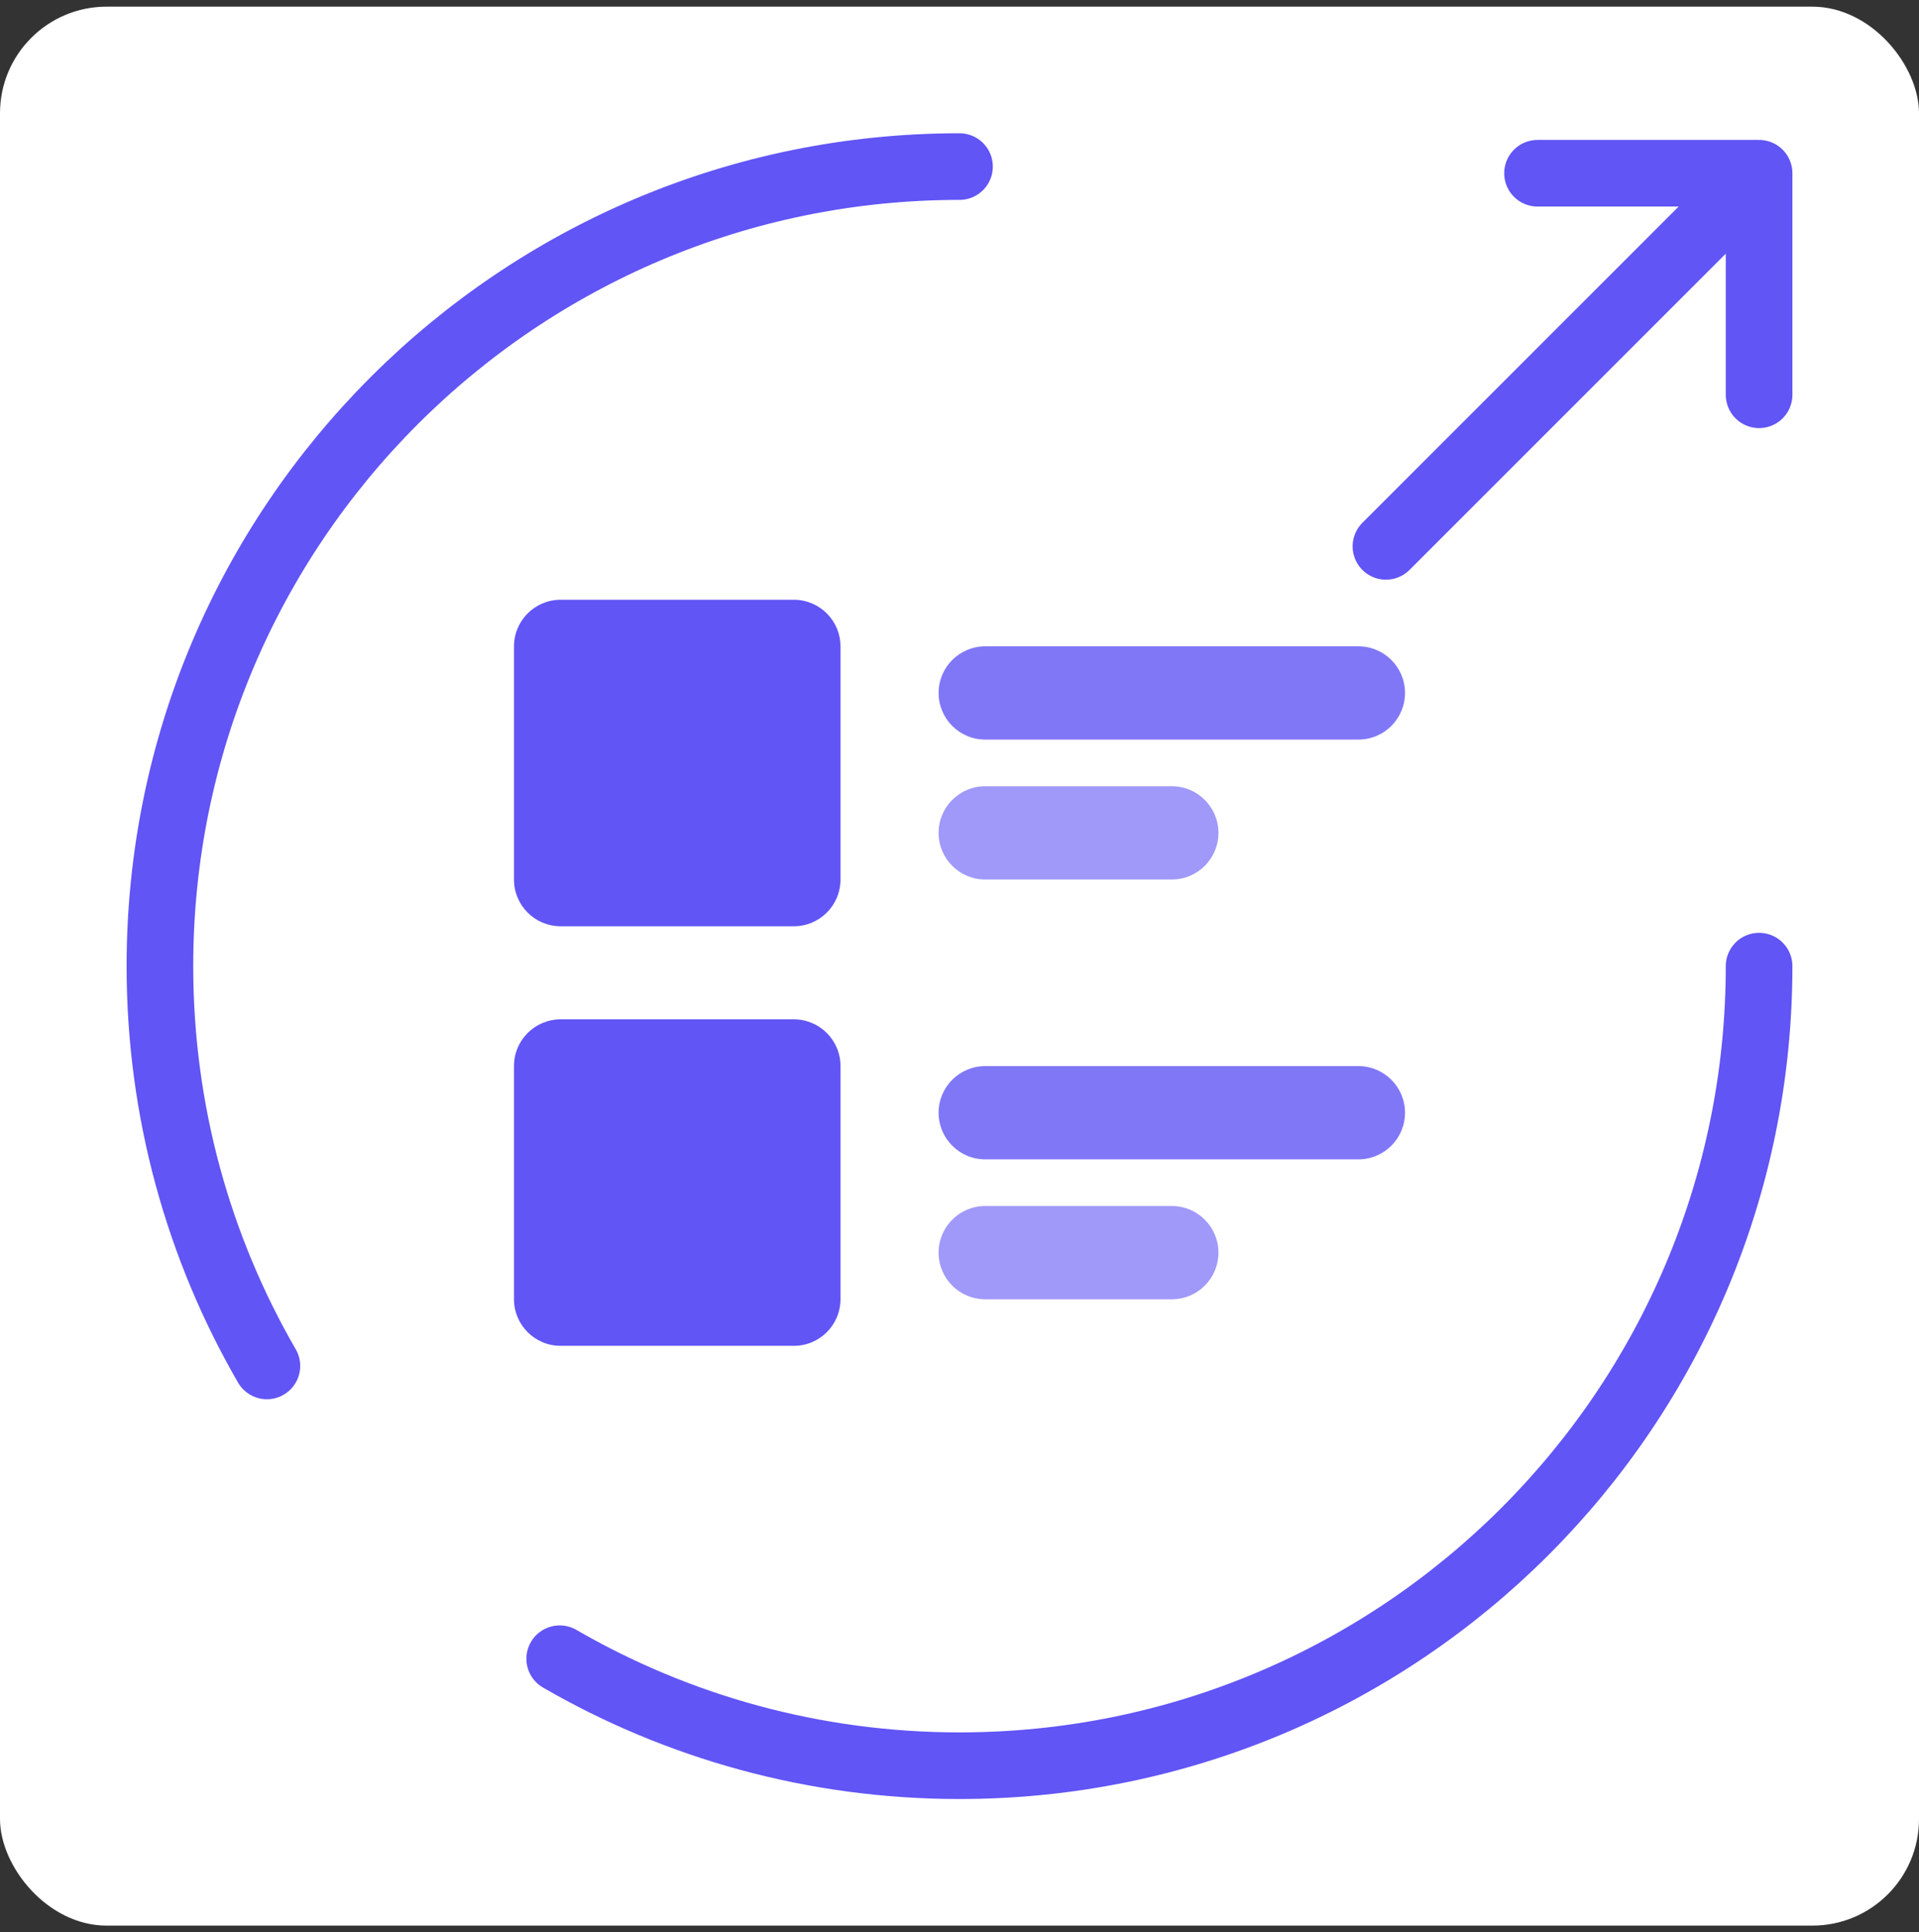 <svg width="144" height="145" viewBox="0 0 144 145" fill="none" xmlns="http://www.w3.org/2000/svg">
<rect x="0" y="0" width="144" height="145" fill="#333333" stroke="none"/>
<rect y="0.5" width="144" height="144" rx="8" fill="white"/>
<path d="M104 41L132 13M132 13H115.375M132 13V29.625" stroke="#6155F5" stroke-width="5" stroke-linecap="round" stroke-linejoin="round"/>
<path d="M72 12.5C38.863 12.5 12 39.363 12 72.5C12 83.428 14.922 93.675 20.027 102.5M132 72.5C132 105.637 105.137 132.5 72 132.5C61.072 132.5 50.825 129.578 42 124.473" stroke="#6155F5" stroke-width="5" stroke-linecap="round"/>
<path d="M73.931 59C71.998 59 70.431 60.567 70.431 62.5C70.431 64.433 71.998 66 73.931 66H87.931C89.864 66 91.431 64.433 91.431 62.5C91.431 60.567 89.864 59 87.931 59H73.931Z" fill="#6155F5" fill-opacity="0.6"/>
<path d="M73.931 90.5C71.998 90.5 70.431 92.067 70.431 94C70.431 95.933 71.998 97.5 73.931 97.5H87.931C89.864 97.5 91.431 95.933 91.431 94C91.431 92.067 89.864 90.5 87.931 90.5H73.931Z" fill="#6155F5" fill-opacity="0.6"/>
<path d="M73.931 48.5C71.998 48.5 70.431 50.067 70.431 52C70.431 53.933 71.998 55.5 73.931 55.5H101.931C103.864 55.5 105.431 53.933 105.431 52C105.431 50.067 103.864 48.5 101.931 48.5H73.931Z" fill="#6155F5" fill-opacity="0.8"/>
<path d="M73.931 80C71.998 80 70.431 81.567 70.431 83.5C70.431 85.433 71.998 87 73.931 87H101.931C103.864 87 105.431 85.433 105.431 83.5C105.431 81.567 103.864 80 101.931 80H73.931Z" fill="#6155F5" fill-opacity="0.8"/>
<path d="M42.069 45.007C40.136 45.007 38.569 46.574 38.569 48.507V66.007C38.569 67.94 40.136 69.507 42.069 69.507H59.569C61.502 69.507 63.069 67.94 63.069 66.007V48.507C63.069 46.574 61.502 45.007 59.569 45.007H42.069Z" fill="#6155F5"/>
<path d="M42.069 76.493C40.136 76.493 38.569 78.06 38.569 79.993V97.493C38.569 99.426 40.136 100.993 42.069 100.993H59.569C61.502 100.993 63.069 99.426 63.069 97.493V79.993C63.069 78.06 61.502 76.493 59.569 76.493H42.069Z" fill="#6155F5"/>
</svg>

